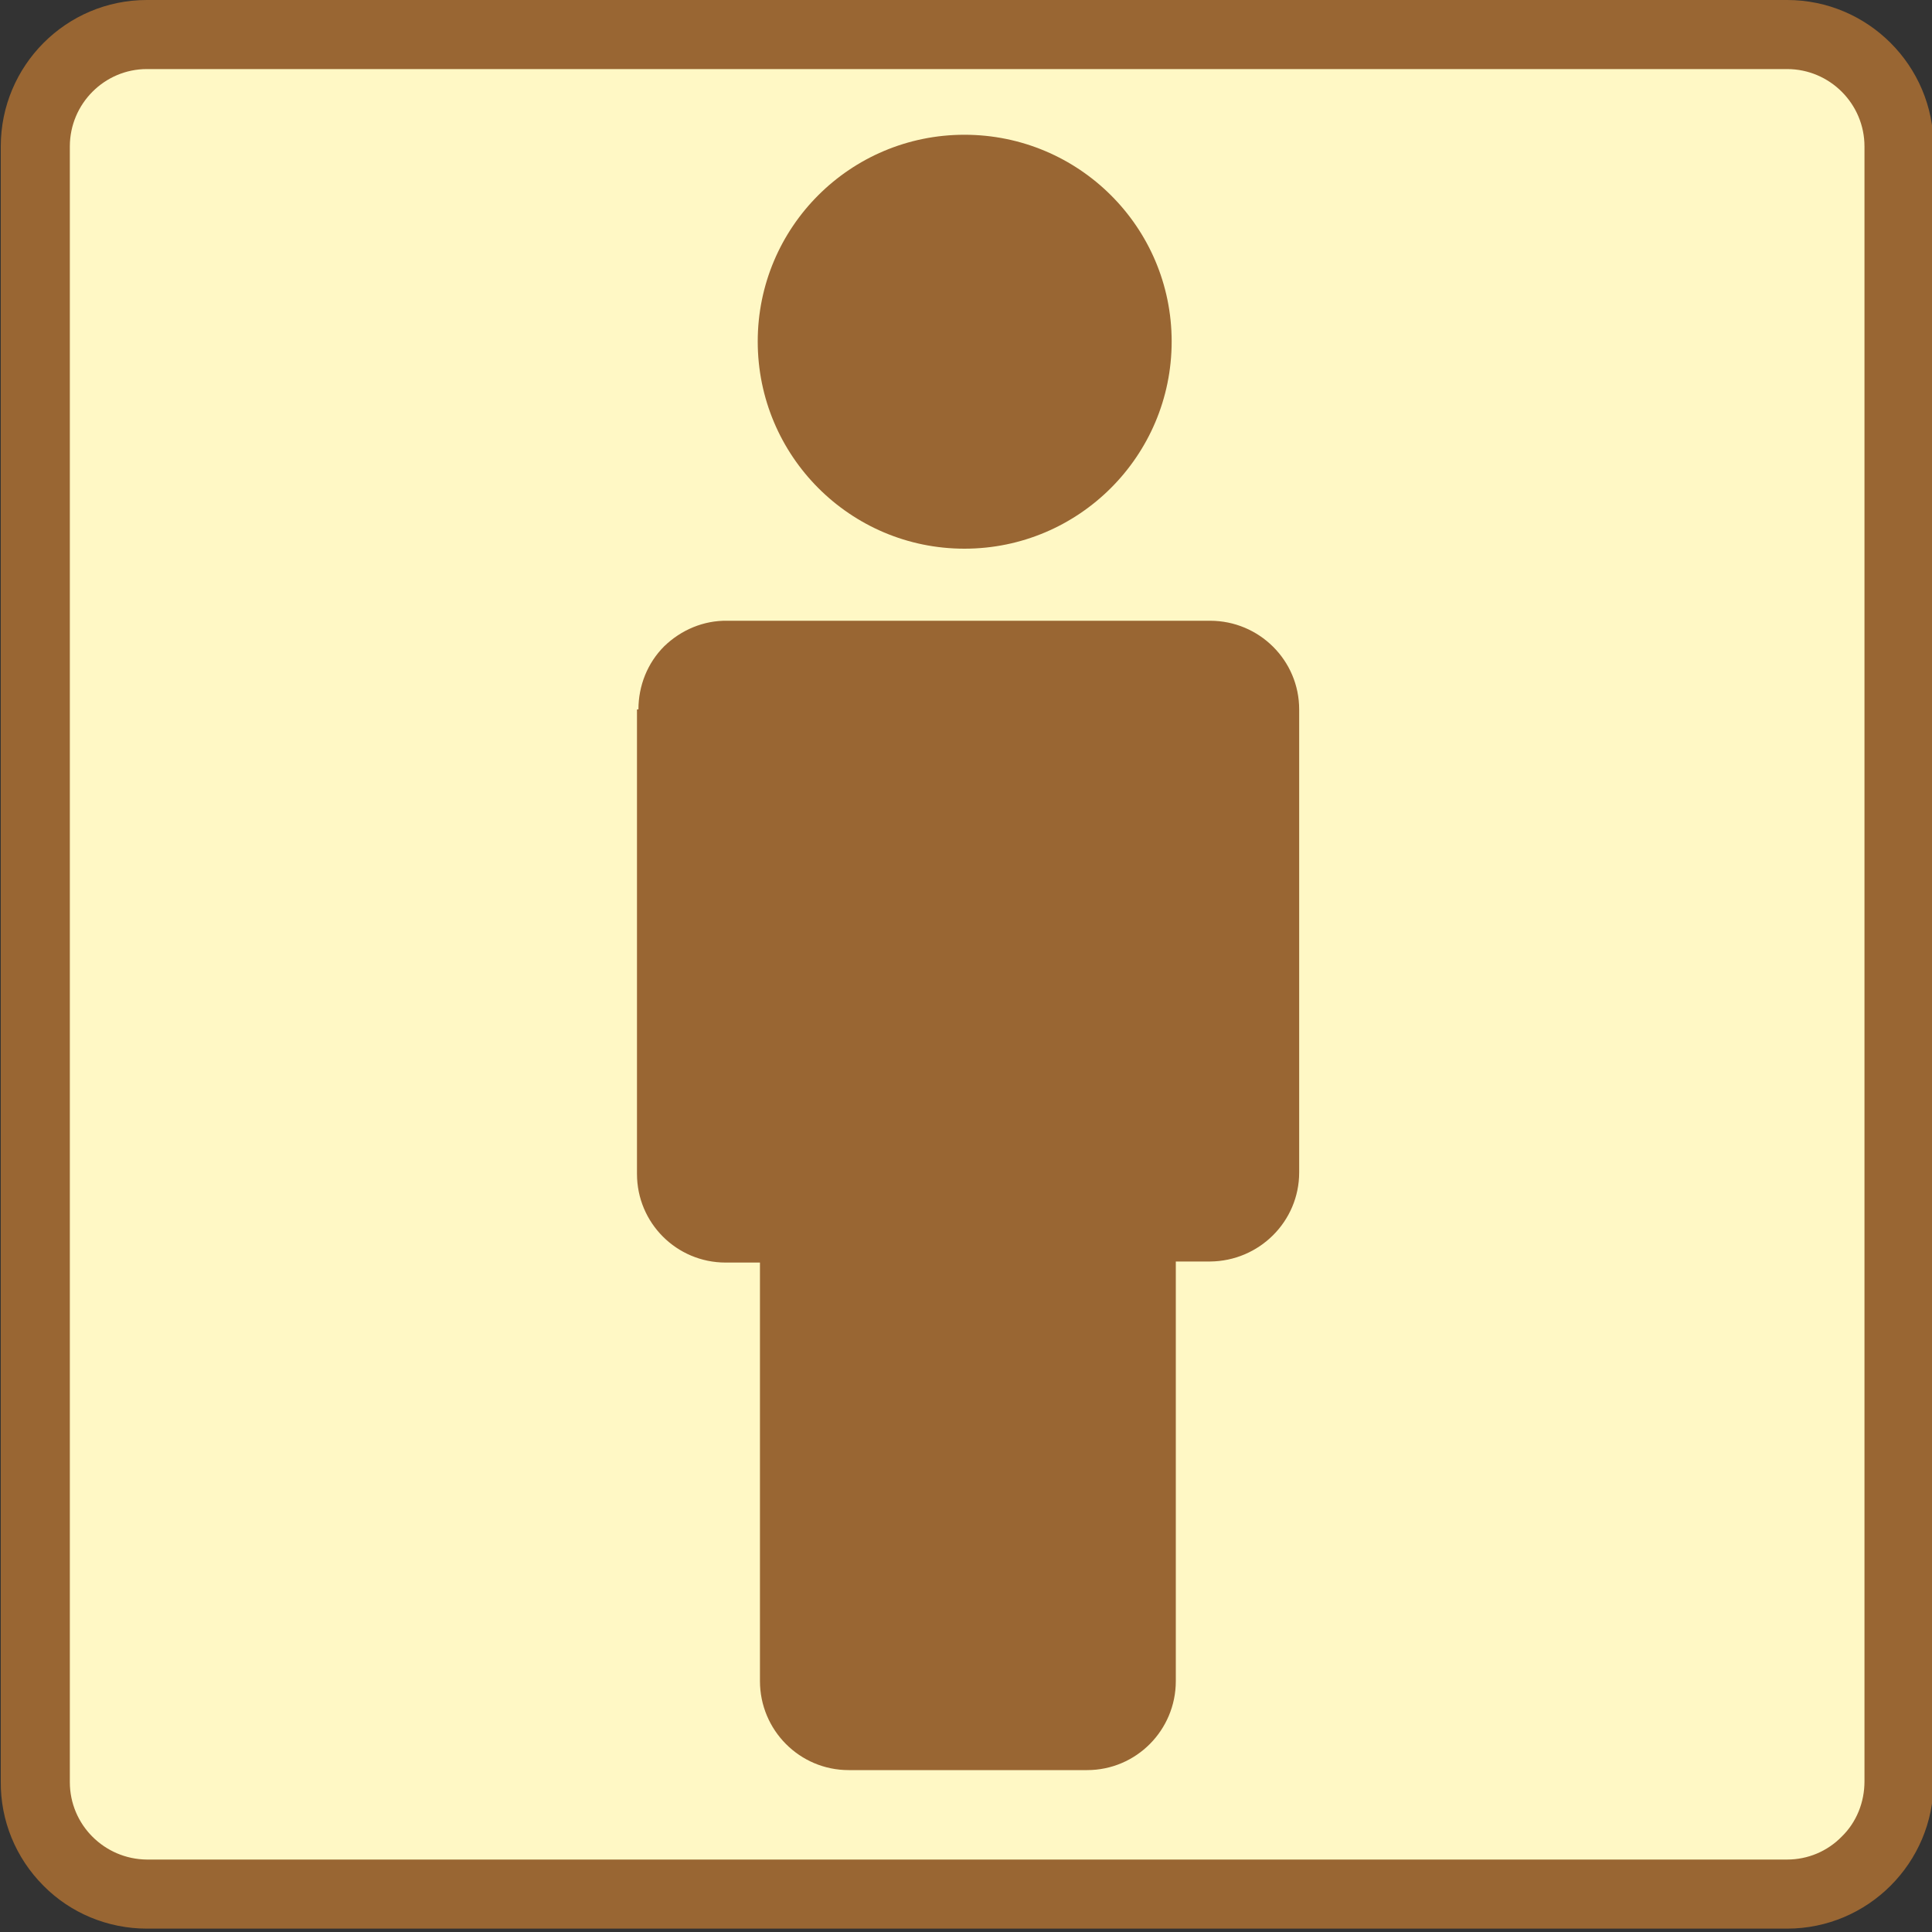 <?xml version="1.0" encoding="UTF-8"?>
<svg xmlns="http://www.w3.org/2000/svg" xmlns:xlink="http://www.w3.org/1999/xlink" width="20px" height="20px" viewBox="0 0 20 20" version="1.1">
<rect x="0" y="0" width="20" height="20" fill="#333333" stroke="none"/>
<g id="surface1">
<path style=" stroke:none;fill-rule:nonzero;fill:rgb(100%,97.255%,77.255%);fill-opacity:1;" d="M 1.52 0.355 L 18.5 0.355 C 19.141 0.355 19.656 0.875 19.656 1.516 L 19.656 18.441 C 19.656 19.082 19.141 19.602 18.5 19.602 L 1.52 19.602 C 0.883 19.602 0.363 19.082 0.363 18.441 L 0.363 1.516 C 0.363 0.875 0.883 0.355 1.52 0.355 Z M 1.52 0.355 "/>
<path style=" stroke:none;fill-rule:nonzero;fill:rgb(60%,40%,20%);fill-opacity:1;" d="M 18.5 0.715 C 18.941 0.715 19.301 1.074 19.301 1.516 L 19.301 18.441 C 19.301 18.656 19.219 18.863 19.066 19.012 C 18.918 19.164 18.715 19.25 18.5 19.25 L 1.52 19.25 C 1.082 19.246 0.723 18.891 0.723 18.449 L 0.723 1.516 C 0.723 1.074 1.082 0.715 1.52 0.715 L 18.5 0.715 M 18.5 0 L 1.52 0 C 0.684 0 0.008 0.68 0.008 1.516 L 0.008 18.441 C 0.004 18.848 0.164 19.234 0.449 19.52 C 0.73 19.805 1.117 19.965 1.52 19.965 L 18.5 19.965 C 19.336 19.965 20.016 19.285 20.016 18.449 L 20.016 1.516 C 20.016 0.68 19.336 0 18.5 0 Z M 18.5 0 "/>
<path style=" stroke:none;fill-rule:nonzero;fill:rgb(60%,40%,20%);fill-opacity:1;" d="M 6.594 7.344 L 6.594 12.152 C 6.594 12.66 7.004 13.07 7.512 13.07 L 7.867 13.07 L 7.867 17.402 C 7.867 17.91 8.277 18.324 8.785 18.324 L 11.254 18.324 C 11.762 18.324 12.172 17.91 12.172 17.402 L 12.172 13.059 L 12.527 13.059 C 13.035 13.055 13.449 12.645 13.449 12.137 L 13.449 7.344 C 13.449 6.836 13.035 6.426 12.527 6.426 L 7.527 6.426 C 7.285 6.422 7.051 6.52 6.875 6.691 C 6.703 6.863 6.609 7.098 6.609 7.344 Z M 6.594 7.344 "/>
<path style=" stroke:none;fill-rule:nonzero;fill:rgb(60%,40%,20%);fill-opacity:1;" d="M 12.129 3.535 C 12.129 4.719 11.168 5.68 9.984 5.68 C 8.801 5.68 7.844 4.719 7.844 3.535 C 7.844 2.352 8.801 1.395 9.984 1.395 C 11.168 1.395 12.129 2.352 12.129 3.535 Z M 12.129 3.535 "/>
</g>
</svg>

